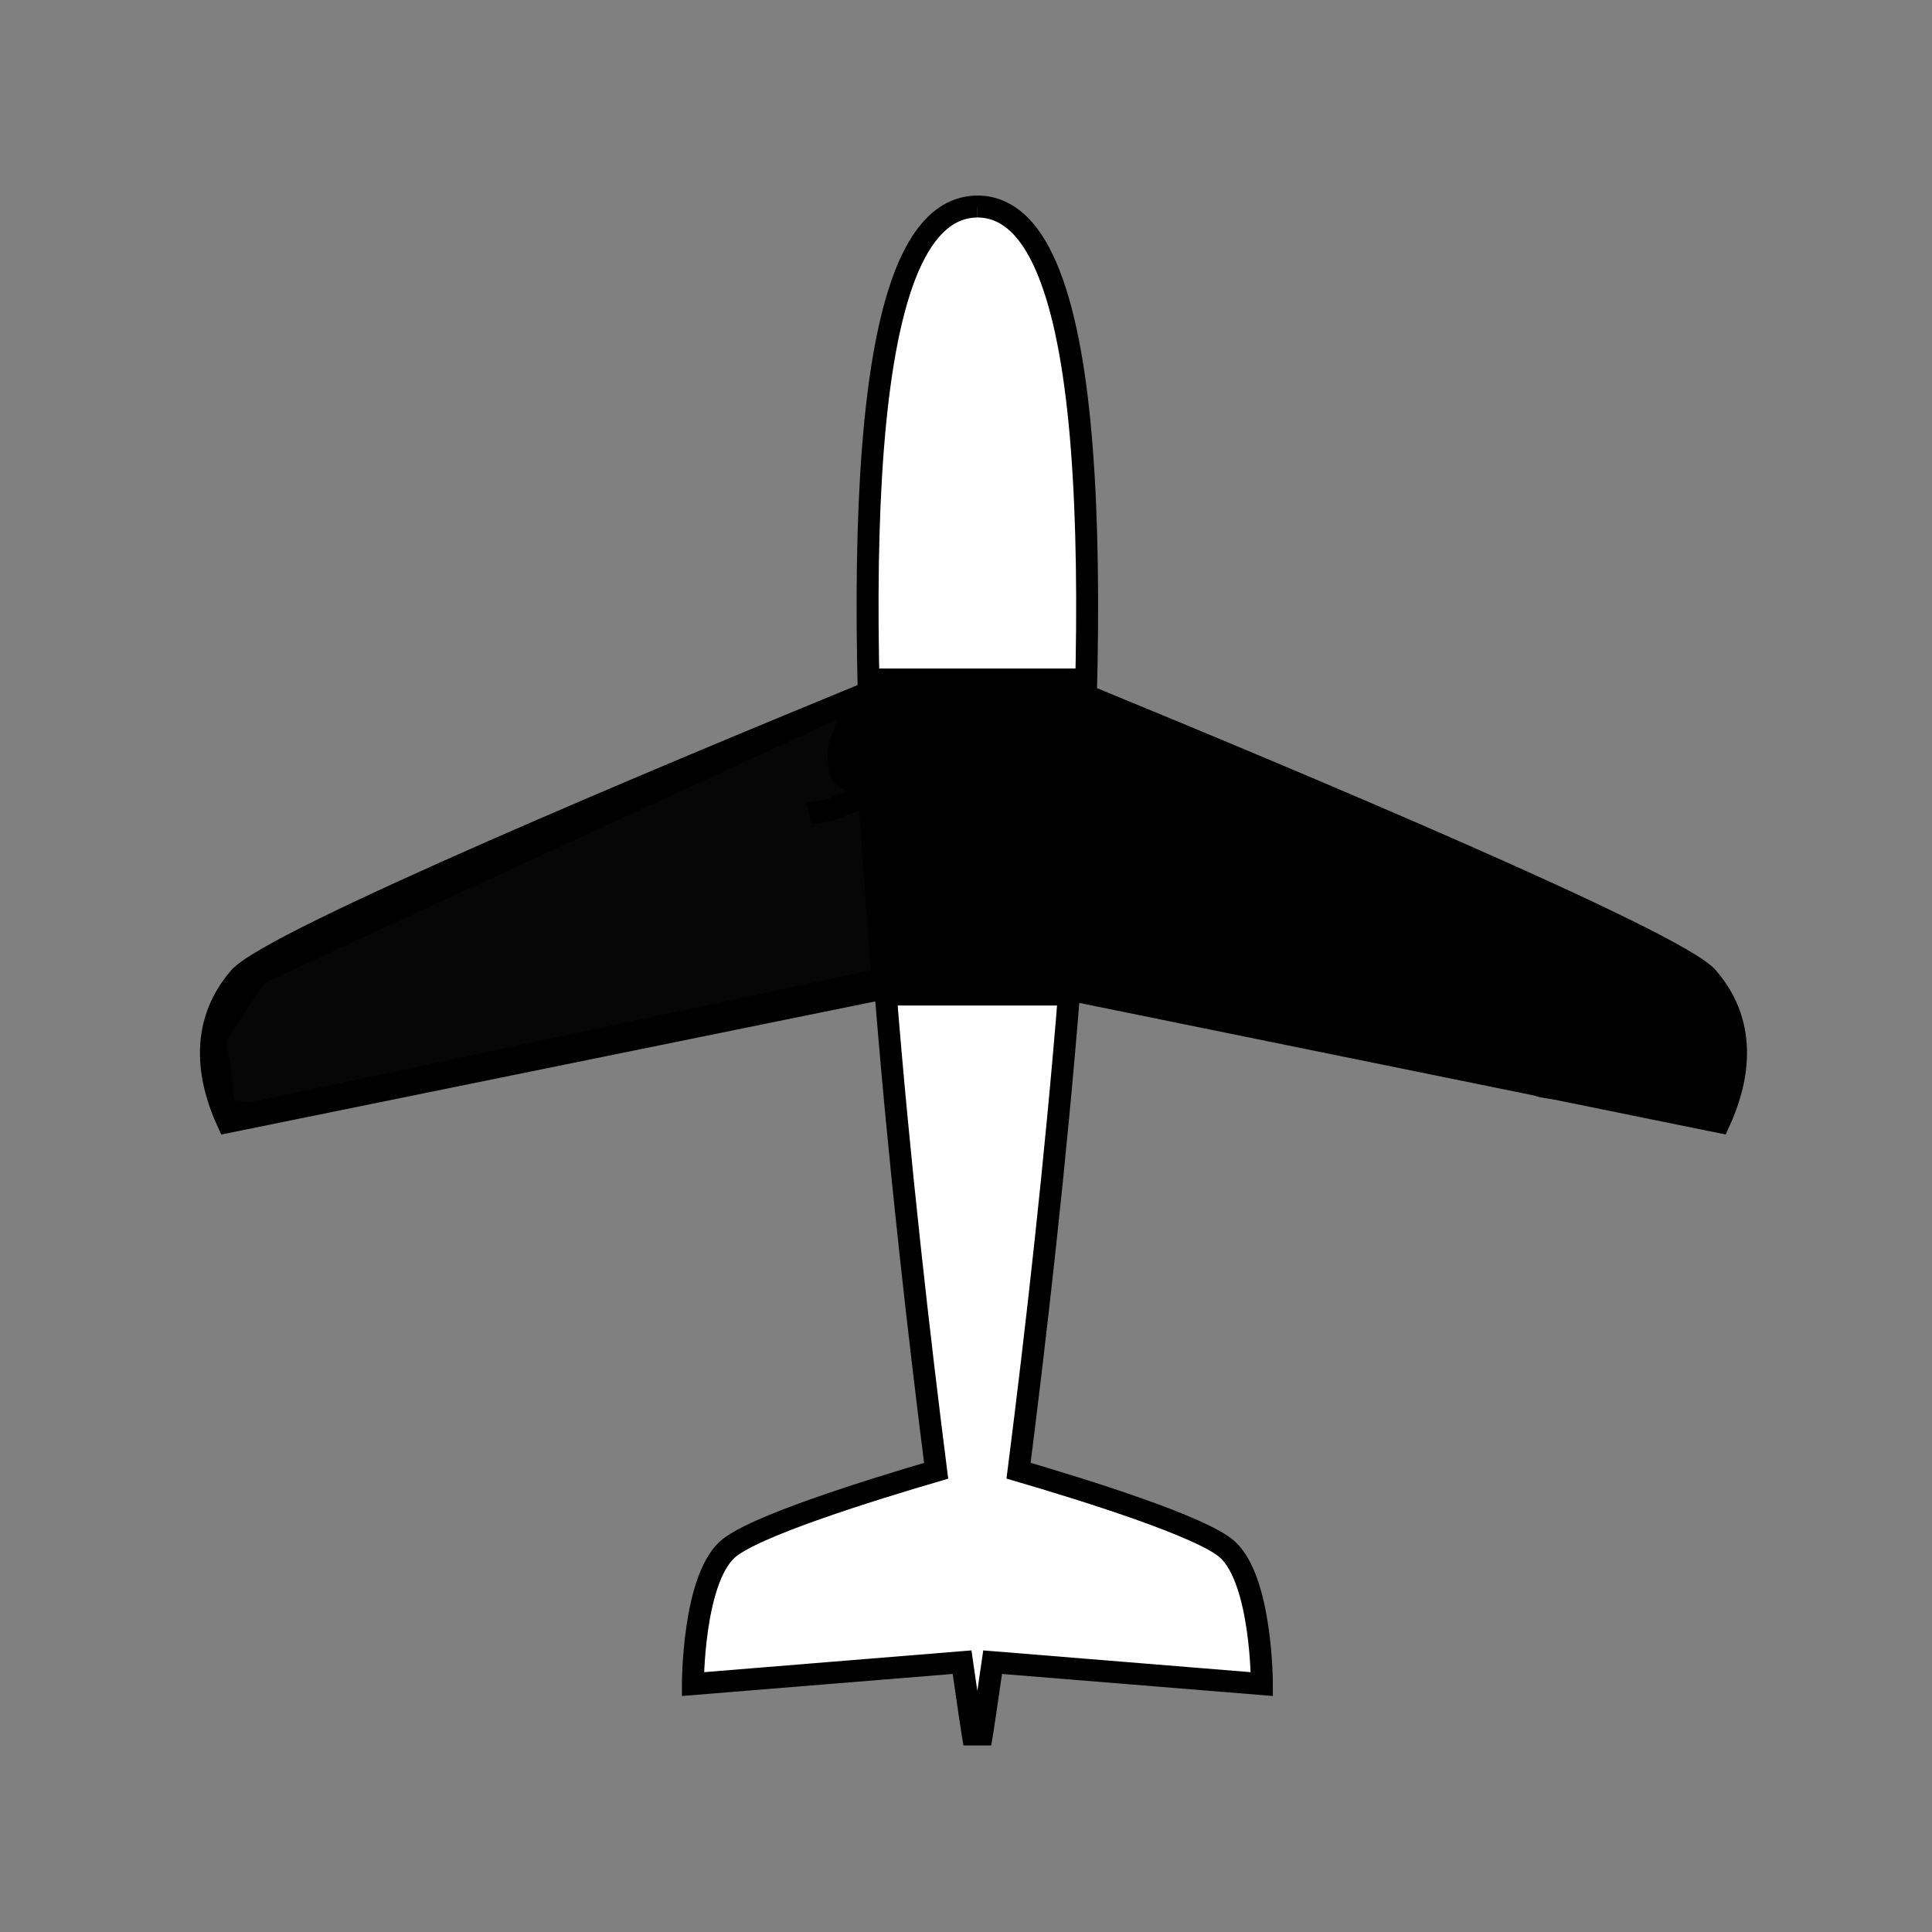 <?xml version="1.0"?>
<svg width="440" height="440" xmlns="http://www.w3.org/2000/svg" xmlns:svg="http://www.w3.org/2000/svg">
 <rect width="100%" height="100%" fill="#808080" stroke="none"/>
 <!-- Created with SVG-edit - https://github.com/SVG-Edit/svgedit-->
 <g class="layer">
  <title>Layer 1</title>
  <path d="m222.59,47.04c-3.64,0 -6.87,1.49 -9.6,4.2c-2.73,2.71 -4.98,6.58 -6.86,11.42c-3.75,9.68 -6.06,23.28 -7.33,39.57c-1.26,16.26 -1.47,35.19 -0.95,55.45c-44.92,18.43 -136.03,56.48 -143.35,64.98c-9.74,11.31 -6.6,24.27 -2.67,32.88l149.78,-30.49c3.17,39.73 7.67,79.08 11.59,109.91c-14.65,4.29 -41.99,12.75 -47.63,18c-7.77,7.23 -7.77,30.58 -7.77,30.58l61.3,-4.99c1.44,10.07 2.35,15.94 2.35,15.94l0.09,0.53l0.48,0l1.13,0l0.48,0l0.09,-0.53c0,0 0.9,-5.87 2.35,-15.94l61.32,4.99c0,0 0,-23.35 -7.77,-30.58c-5.65,-5.25 -33.01,-13.73 -47.65,-18.02c3.91,-30.74 8.41,-69.94 11.57,-109.54l148.03,30.13c3.93,-8.61 7.09,-21.57 -2.65,-32.88c-7.23,-8.39 -96.14,-45.59 -141.61,-64.27c0.54,-20.53 0.34,-39.72 -0.93,-56.16l0,-0.04c-1.26,-16.27 -3.58,-29.86 -7.33,-39.53c-1.88,-4.84 -4.11,-8.72 -6.84,-11.42c-2.73,-2.71 -5.97,-4.2 -9.6,-4.2l-0.02,0.01z" fill="#ffffff" id="svg_4" stroke="#000000" stroke-width="5"/>
  <path d="m196.25,158.5l4.75,64.5l-143.5,30.5c0,0 -6.25,-0.5 -6.25,-0.5c0,0 -2.25,-16.5 -2.25,-16.5c0,0 8.5,-13.75 10,-14.75c1.5,-1 137.25,-63.25 137.25,-63.25z" fill="#070606" id="svg_5" stroke="#000000" stroke-width="5"/>
  <path d="m250,162.25c0.77,0.63 1.51,1.02 2.34,1.35c0.81,0.32 1.7,0.67 2.57,1.11c0.77,0.38 1.33,0.67 2.17,1.09c0.9,0.45 1.64,0.81 2.48,1.11c0.81,0.28 1.75,0.68 2.56,1.02c0.86,0.36 1.74,0.56 2.49,0.96c0.8,0.42 1.47,1 2.16,1.44c0.77,0.48 1.5,0.89 2.31,1.37c0.78,0.46 1.65,0.72 2.34,0.97c0.93,0.33 1.82,0.72 2.59,0.95c0.9,0.27 1.76,0.67 2.56,0.9c0.84,0.24 1.69,0.61 2.54,0.87c0.85,0.26 1.61,0.55 2.47,0.89c0.81,0.32 1.62,0.66 2.48,1.04c0.74,0.32 1.58,0.71 2.42,0.99c0.87,0.29 1.67,0.6 2.46,1c0.76,0.39 1.54,0.71 2.38,0.97c0.86,0.26 1.64,0.67 2.45,0.95c0.79,0.27 1.65,0.55 2.43,0.91c0.84,0.39 1.6,0.85 2.45,1.13c0.83,0.27 1.6,0.71 2.32,1.06c0.89,0.44 1.68,0.51 2.61,0.81c0.77,0.25 1.65,0.51 2.5,0.81c0.85,0.3 1.65,0.59 2.52,0.83c0.84,0.23 1.64,0.61 2.54,0.83c0.73,0.17 1.71,0.36 2.6,0.53c0.87,0.17 1.65,0.51 2.44,0.81c0.85,0.32 1.78,0.5 2.63,0.82c0.71,0.26 1.51,0.61 2.28,0.99c0.78,0.38 1.3,0.95 1.93,1.57c0.61,0.6 1.23,1.2 1.76,1.72c0.6,0.59 1.39,1.07 2.19,1.47c0.73,0.36 1.42,0.87 2.11,1.34c0.74,0.52 1.58,1.03 2.23,1.41c0.81,0.47 1.51,1.03 2.25,1.5c0.66,0.42 1.49,1.02 2.22,1.4c0.77,0.4 1.66,0.75 2.5,0.99c0.85,0.24 1.71,0.37 2.56,0.61c0.8,0.23 1.51,0.77 2.39,0.96c0.86,0.18 1.64,0.36 2.47,0.58c0.9,0.24 1.74,0.45 2.58,0.74c0.83,0.28 1.58,0.62 2.48,0.95c0.79,0.29 1.63,0.48 2.47,0.74c0.82,0.25 1.68,0.46 2.56,0.6c0.87,0.14 1.66,0.41 2.5,0.66c0.81,0.24 1.58,0.58 2.38,0.93c0.77,0.34 1.65,0.67 2.25,1.11c0.68,0.48 1.11,1.34 1.75,1.74c0.74,0.47 1.63,0.61 2.38,0.94c0.85,0.37 1.65,0.67 2.51,0.8c0.88,0.13 1.65,0.46 2.43,0.75c0.77,0.28 1.38,0.82 2.01,1.37c0.64,0.57 1.46,0.96 2.03,1.53c0.64,0.64 1.3,1.07 2.09,1.37c0.87,0.33 1.65,0.54 2.37,0.98c0.76,0.46 1.52,0.81 2.18,1.26c0.72,0.5 1.59,0.77 2.32,1.26c0.63,0.42 0.82,1.35 1.1,2.05c0.35,0.85 0.64,1.58 1.02,2.3c0.37,0.7 0.71,1.39 1.13,2.13c0.41,0.71 0.82,1.47 1.25,2.24c0.37,0.66 0.76,1.33 1.06,2.12c0.3,0.8 0.58,1.59 0.94,2.43c0.34,0.78 0.49,1.62 0.5,2.53c0.01,0.87 -0.09,1.79 0.04,2.68c0.12,0.81 0.34,1.65 0.46,2.54c0.11,0.84 0.4,1.72 0.25,2.6c-0.13,0.8 -0.68,1.49 -1.15,2.26c-0.47,0.78 -0.8,1.48 -1.14,2.22c-0.36,0.78 -0.71,1.33 -1.58,1.38c-0.88,0.04 -1.62,0.68 -2.45,0.66c-0.87,-0.02 -1.66,-0.35 -2.45,-0.41c-0.82,-0.07 -1.76,-0.06 -2.6,-0.18c-0.89,-0.13 -1.78,-0.07 -2.67,-0.07c-0.87,0 -1.74,0.18 -2.56,0.25c-0.89,0.08 -1.74,-0.19 -2.66,-0.25c-0.83,-0.05 -1.68,-0.37 -2.53,-0.5c-0.88,-0.14 -1.77,-0.24 -2.56,-0.61c-0.76,-0.35 -1.44,-0.89 -2.21,-1.24c-0.77,-0.35 -1.65,-0.77 -2.49,-0.9c-0.85,-0.13 -1.74,0 -2.64,0c-0.91,0 -1.8,0 -2.64,0c-0.94,0 -1.82,-0.16 -2.69,-0.25c-0.88,-0.09 -1.73,-0.13 -2.55,-0.27c-0.89,-0.15 -1.78,-0.24 -2.56,-0.49c-0.83,-0.26 -1.58,-0.71 -2.38,-1.2c-0.61,-0.38 -1.31,-1.08 -2.11,-1.63c-0.68,-0.47 -1.59,-0.66 -2.22,-0.84c-1.07,-0.3 -1.9,-0.68 -2.73,-0.81c-0.86,-0.13 -1.75,0 -2.62,0c-0.86,0 -1.76,0.41 -2.64,0.25c-0.69,-0.13 -1.53,-0.18 -2.43,-0.25c-0.86,-0.06 -1.71,-0.3 -2.56,-0.56c-0.82,-0.25 -1.69,-0.23 -2.57,-0.44c-0.83,-0.2 -1.55,-0.6 -2.52,-0.88c-0.81,-0.24 -1.62,-0.43 -2.46,-0.55c-0.86,-0.13 -1.76,-0.13 -2.62,-0.32c-0.82,-0.18 -1.62,-0.51 -2.45,-0.75c-0.85,-0.24 -1.63,-0.53 -2.35,-1.05c-0.68,-0.49 -1.42,-1.03 -2.15,-1.47c-0.74,-0.45 -1.63,-0.48 -2.49,-0.48c-0.84,0 -1.83,0 -2.68,0c-0.91,0 -1.79,0.11 -2.67,-0.02c-0.85,-0.12 -1.72,-0.35 -2.53,-0.48c-0.87,-0.14 -1.74,-0.18 -2.53,-0.41c-0.85,-0.25 -1.6,-0.64 -2.42,-0.89c-0.82,-0.25 -1.58,-0.54 -2.43,-0.69c-0.87,-0.16 -1.73,-0.24 -2.57,-0.5c-0.8,-0.24 -1.69,-0.32 -2.52,-0.57c-0.82,-0.25 -1.58,-0.67 -2.41,-0.92c-0.8,-0.24 -1.7,-0.34 -2.57,-0.56c-0.79,-0.2 -1.6,-0.49 -2.48,-0.69c-0.84,-0.2 -1.67,-0.2 -2.55,-0.48c-0.73,-0.23 -1.6,-0.36 -2.46,-0.27c-0.89,0.09 -1.8,0.3 -2.63,0.25c-0.91,-0.05 -1.78,-0.15 -2.66,-0.29c-0.78,-0.12 -1.68,-0.14 -2.49,-0.23c-0.98,-0.11 -1.84,-0.24 -2.74,-0.45c-0.82,-0.19 -1.67,-0.37 -2.56,-0.5c-0.87,-0.12 -1.62,-0.34 -2.42,-0.53c-0.86,-0.2 -1.73,-0.23 -2.58,-0.51c-0.8,-0.26 -1.67,-0.5 -2.47,-0.75c-0.79,-0.25 -1.74,-0.26 -2.55,-0.5c-0.72,-0.21 -1.53,-0.4 -2.44,-0.54c-0.83,-0.13 -1.69,-0.3 -2.56,-0.46c-0.83,-0.15 -1.72,-0.25 -2.54,-0.5c-0.84,-0.25 -1.66,-0.5 -1.86,-1.18c-0.25,-0.83 -0.27,-1.72 -0.49,-2.59c-0.19,-0.77 -0.55,-1.69 -0.75,-2.55c-0.2,-0.86 -0.38,-1.7 -0.58,-2.59c-0.18,-0.81 -0.42,-1.66 -0.59,-2.52c-0.19,-0.93 -0.17,-1.83 -0.32,-2.64c-0.18,-0.94 -0.43,-1.73 -0.5,-2.62c-0.07,-0.89 -0.14,-1.71 -0.25,-2.62c-0.11,-0.9 -0.25,-1.77 -0.25,-2.68c0,-0.86 0.06,-1.76 -0.07,-2.66c-0.12,-0.86 -0.11,-1.7 -0.18,-2.62c-0.06,-0.86 -0.25,-1.7 -0.43,-2.59c-0.17,-0.88 -0.32,-1.79 -0.32,-2.66c0,-0.94 0,-1.76 0,-2.69c0,-0.85 0.08,-1.8 -0.01,-2.67c-0.08,-0.82 -0.24,-1.72 -0.24,-2.71c0,-0.76 0,-1.67 0,-2.61c0,-0.84 0,-1.66 0,-2.68c0,-0.84 0,-1.65 0,-2.62c0,-0.89 0.18,-1.74 0.25,-2.69c0.06,-0.87 0.25,-1.72 0.49,-2.57c0.24,-0.83 0.51,-1.63 0.8,-2.46c0.29,-0.84 0.58,-1.63 0.91,-2.42c0.33,-0.79 0.65,-1.61 1.06,-2.41c0.39,-0.75 0.96,-1.22 1.6,-1.47l0.9,0l0.89,0" fill="#000000" id="svg_12" stroke="#000000" stroke-width="5"/>
  <path d="m184.25,185.25c1.07,-0.24 1.9,-0.35 2.86,-0.48c0.85,-0.11 1.66,-0.23 2.62,-0.57c0.65,-0.23 1.59,-0.7 2.32,-0.99c0.9,-0.35 1.68,-0.62 2.5,-0.88c1.03,-0.33 1.72,-0.46 2.46,-0.75c1,-0.39 1.76,-0.9 2.42,-1.21c0.98,-0.45 1.68,-0.86 2.5,-1.17c0.86,-0.33 1.74,-0.58 2.45,-0.95c0.8,-0.42 1.71,-0.72 2.42,-0.97c0.9,-0.32 1.76,-0.67 2.55,-1.09c0.72,-0.38 1.52,-1.03 2.28,-1.49c0.64,-0.38 1.4,-0.92 2.03,-1.61c0.58,-0.64 0.87,-1.48 1.21,-2.34c0.32,-0.8 0.38,-1.71 0.38,-2.58c0,-0.91 0.06,-1.82 0,-2.67c-0.06,-0.88 -0.24,-1.77 -0.55,-2.6c-0.32,-0.84 -0.52,-1.66 -0.71,-2.56c-0.18,-0.84 -0.23,-1.83 -0.87,-2.47c-0.58,-0.59 -1.38,-0.97 -2.21,-1.13c-0.88,-0.17 -1.74,-0.25 -2.62,-0.25c-0.92,0 -1.81,0 -2.65,0.13c-0.87,0.13 -1.74,0.05 -2.64,0.18c-0.86,0.12 -1.73,0.18 -2.56,0.42c-0.78,0.23 -1.61,0.47 -2.36,0.92c-0.73,0.44 -1.36,1.09 -1.92,1.68c-0.68,0.71 -1.15,1.43 -1.74,2.15c-0.54,0.66 -0.97,1.44 -1.18,2.28c-0.2,0.77 -0.53,1.67 -0.79,2.37c-0.38,1 -0.72,1.82 -0.98,2.66c-0.26,0.86 -0.47,1.69 -0.48,2.56c0,0.9 0.1,1.73 0.22,2.72c0.1,0.82 0.22,1.69 0.94,2.28c0.59,0.49 1.41,0.85 2.22,1.21c0.87,0.39 1.61,0.67 2.53,0.96l0.94,0.25l0.86,0.18" fill="#000000" id="svg_13" stroke="#000000" stroke-width="5"/>
  <path d="m245.75,164.25c0.18,-0.75 0.96,-1.09 1.74,-1.5c0.68,-0.36 1.46,-0.76 2.26,-1c0.82,-0.24 1.68,-0.49 2.51,-0.5c0.85,-0.01 0.66,0.84 -0.13,1.13l-0.83,0.02" fill="none" id="svg_14" stroke="#000000" stroke-width="5"/>
  <rect fill="#000000" height="71.75" id="svg_15" stroke="#000000" stroke-width="5" width="40.75" x="202" y="154.75"/>
 </g>
</svg>